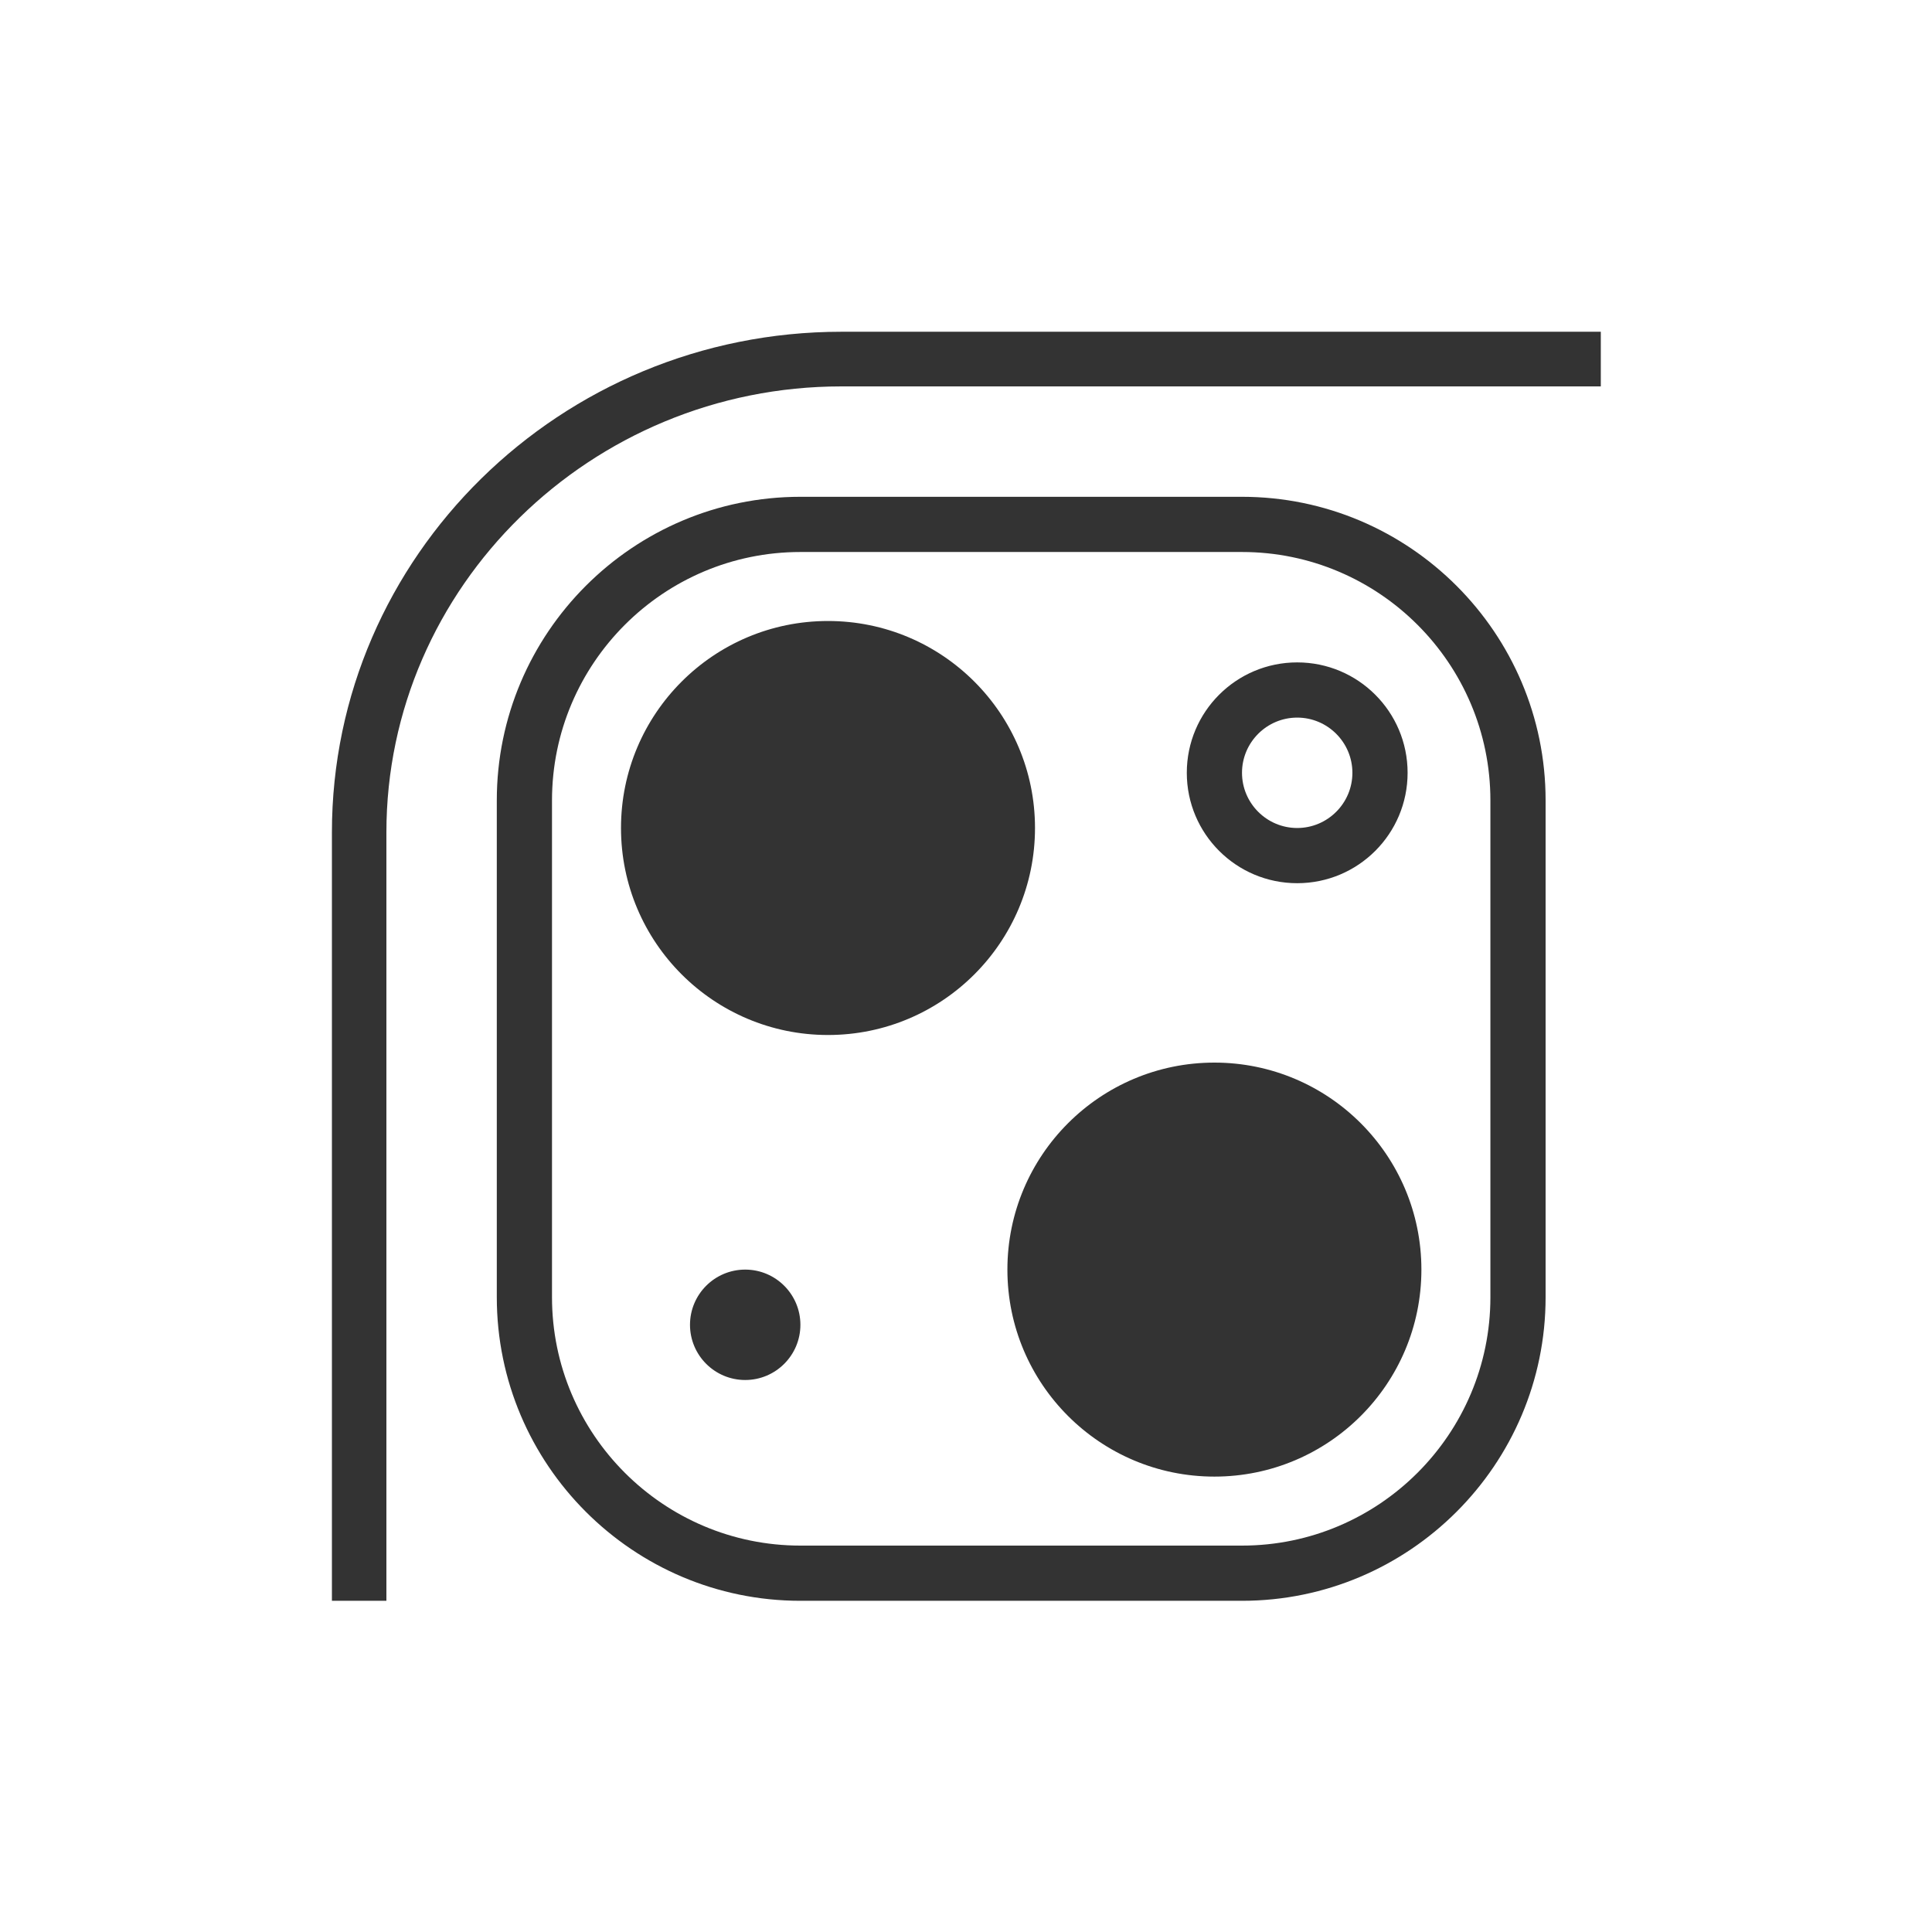 <svg width="35" height="35" viewBox="0 0 35 35" fill="none" xmlns="http://www.w3.org/2000/svg">
<g clip-path="url(#clip0_3_5)">
<path d="M23.5 16C24.605 16 25.5 15.105 25.5 14C25.5 12.895 24.605 12 23.5 12C22.395 12 21.5 12.895 21.5 14C21.5 15.105 22.395 16 23.5 16ZM23.5 13C24.051 13 24.5 13.449 24.5 14C24.5 14.551 24.051 15 23.5 15C22.949 15 22.5 14.551 22.5 14C22.5 13.449 22.949 13 23.5 13ZM29 6.01V7H15.243C10.705 7 7 10.63 7 15.079V29H6.013V15.079C6.013 10.078 10.154 6.01 15.244 6.01H29ZM22.5 9H14.5C11.467 9 9 11.468 9 14.5V23.5C9 26.532 11.467 29 14.5 29H22.5C25.533 29 28 26.532 28 23.5V14.5C28 11.468 25.533 9 22.5 9ZM27 23.5C27 25.981 24.981 28 22.5 28H14.5C12.018 28 10 25.981 10 23.5V14.5C10 12.019 12.018 10 14.5 10H22.5C24.981 10 27 12.019 27 14.5V23.5ZM14.5 24C14.5 24.552 14.052 25 13.5 25C12.948 25 12.5 24.552 12.5 24C12.5 23.448 12.948 23 13.5 23C14.052 23 14.5 23.448 14.5 24ZM18.75 15C18.75 17.071 17.071 18.75 15 18.75C12.929 18.75 11.25 17.071 11.25 15C11.25 12.929 12.929 11.25 15 11.25C17.071 11.25 18.75 12.929 18.75 15ZM25.75 23C25.75 25.071 24.071 26.75 22 26.75C19.929 26.75 18.25 25.071 18.25 23C18.25 20.929 19.929 19.25 22 19.25C24.071 19.25 25.75 20.929 25.75 23Z" fill="#333333"/>
</g>
<defs>
<clipPath id="clip0_3_5">
<rect width="35" height="35" fill="white"/>
</clipPath>
</defs>
</svg>
